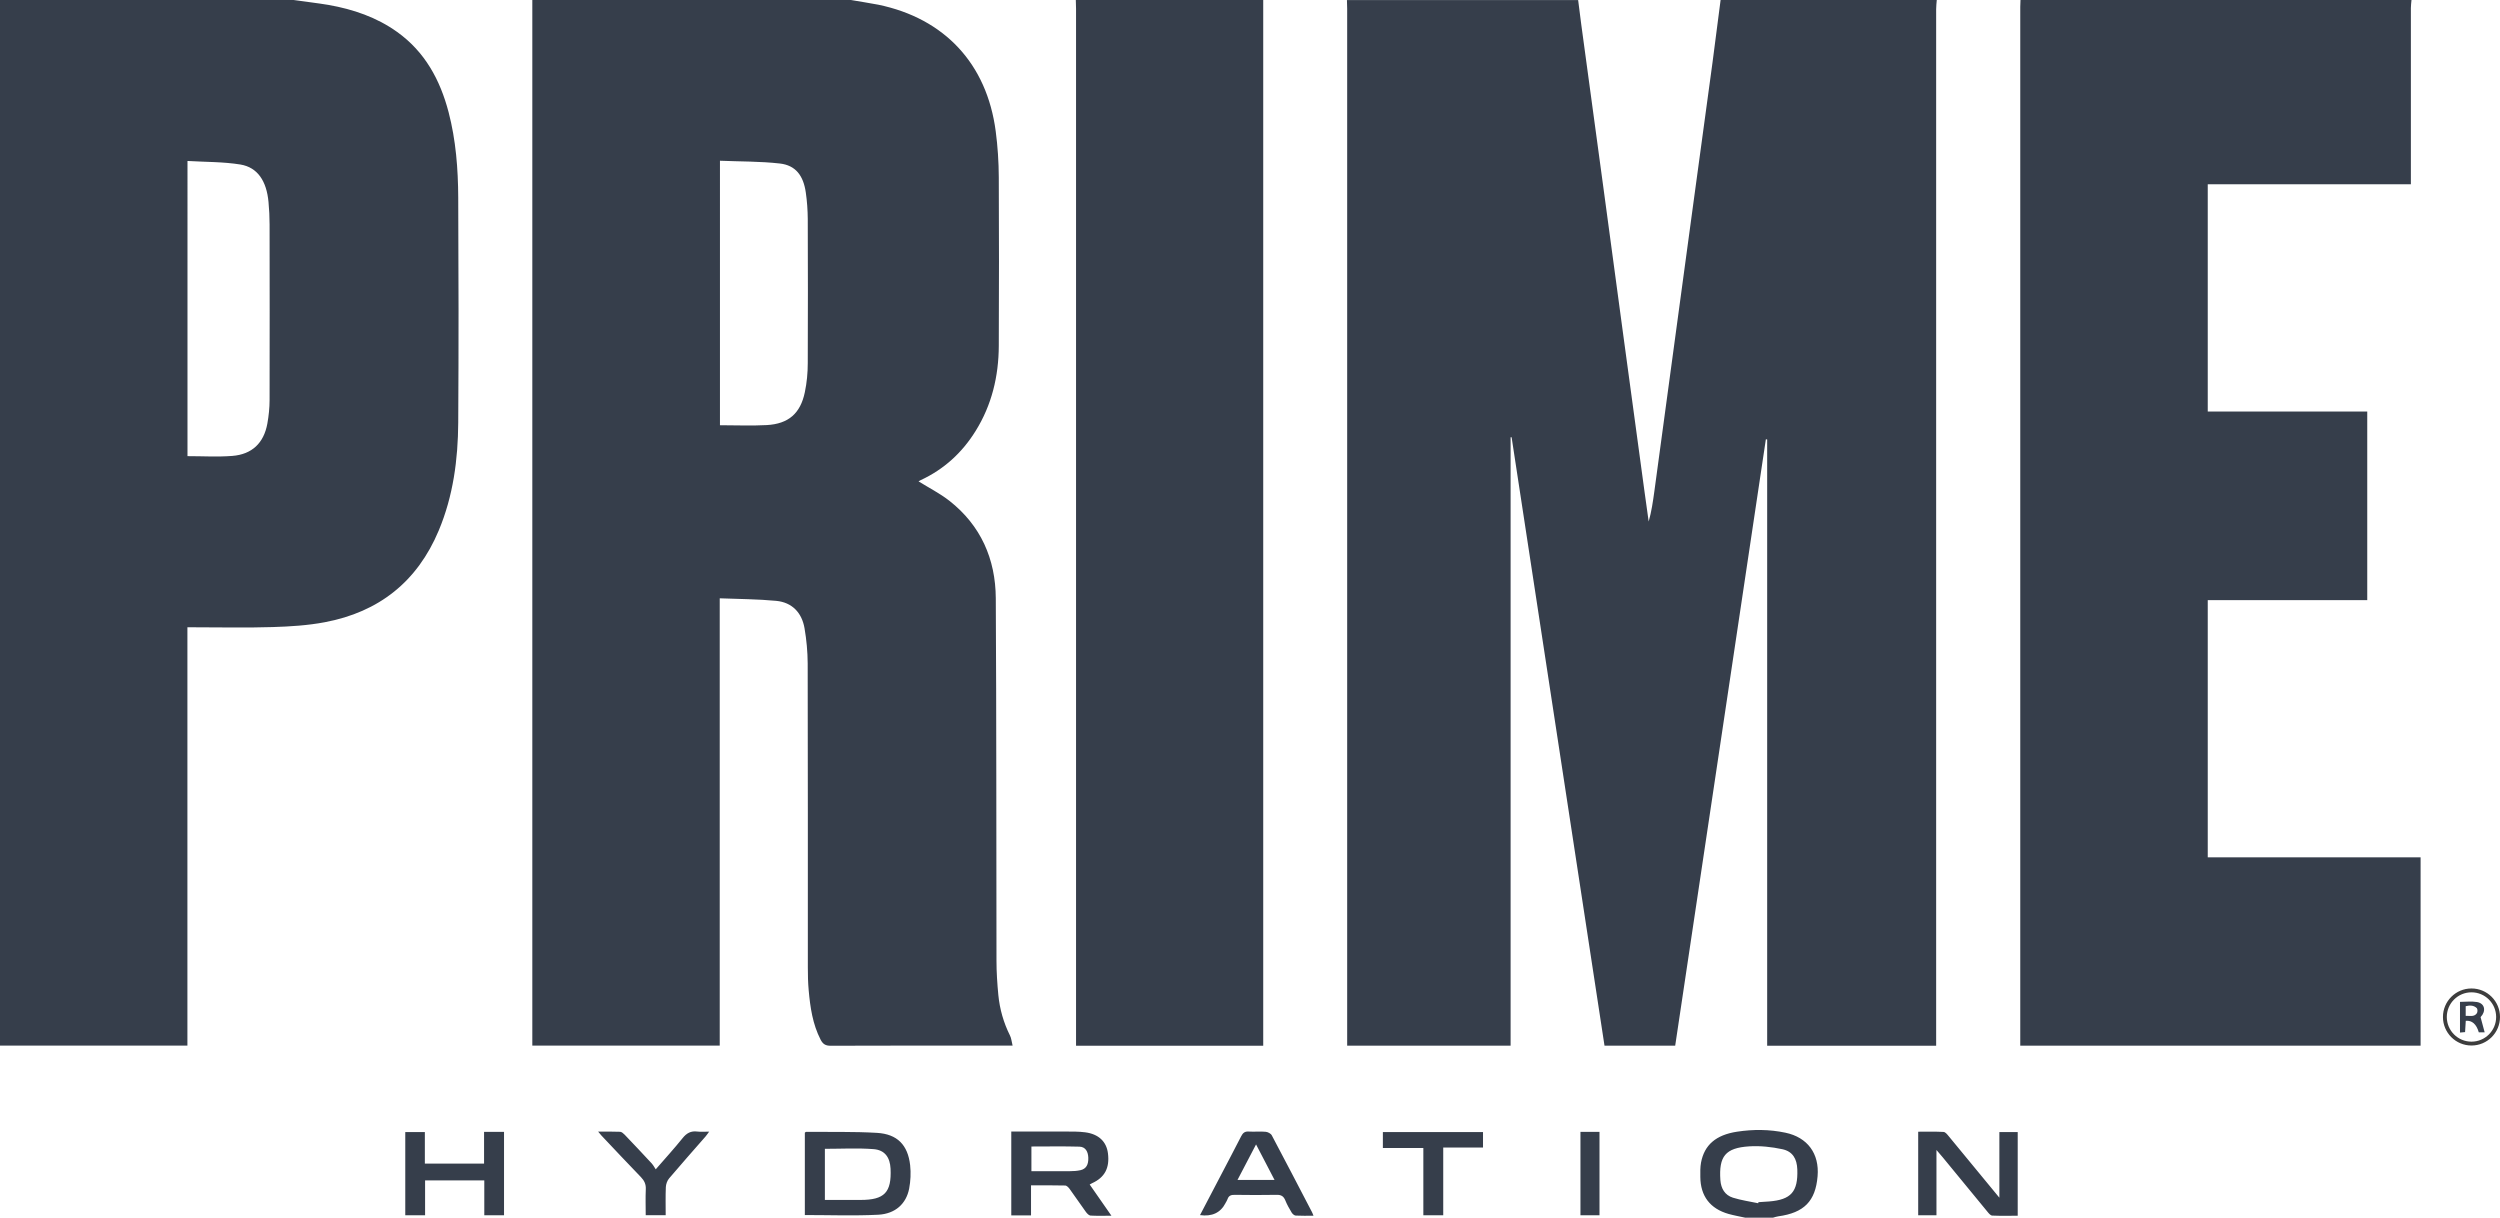 <svg xmlns="http://www.w3.org/2000/svg" viewBox="0 0 324.29 157.95">
  <title>PRIME Hydration logo</title>
  <path fill="#363E4B" d="M251.23 0c-.03.4-.08.8-.08 1.2V135.65h-21.92V57c-.06 0-.11 0-.17-.01-3.92 26.2-7.83 52.39-11.76 78.65h-9.17c-4.02-26.32-8.03-52.62-12.05-78.92h-.13v78.92h-21.2V1.14c0-.38-.02-.76-.03-1.13h29.99c.13 1.04.26 2.09.4 3.13.94 6.95 1.89 13.9 2.83 20.86.89 6.58 1.77 13.16 2.66 19.73.9 6.66 1.8 13.31 2.71 19.97.18 1.32.37 2.63.55 3.95.37-1.29.55-2.58.73-3.87l2.52-18.61 2.52-18.61c.84-6.15 1.68-12.3 2.51-18.45.36-2.7.7-5.4 1.05-8.11h28.04ZM69.05 0v135.63h24.31V77.61c2.5.1 4.92.1 7.33.33 2.06.2 3.32 1.53 3.67 3.55.26 1.51.4 3.05.41 4.58.03 13.13.02 26.27.02 39.4 0 1 .02 2 .11 2.99.2 2.21.51 4.39 1.55 6.41.3.58.66.79 1.32.78 7.51-.03 15.02-.02 22.53-.02h1.05c-.13-.52-.16-.96-.34-1.31-.83-1.66-1.33-3.42-1.51-5.26-.14-1.48-.24-2.96-.24-4.44-.03-15.67 0-31.35-.09-47.02-.03-5.08-1.94-9.44-6.02-12.64-1.24-.97-2.67-1.69-4-2.52.03-.02.15-.09.26-.15 3.03-1.4 5.39-3.56 7.14-6.38 2.1-3.37 2.99-7.1 3.01-11.03.03-7.3.04-14.59 0-21.89-.01-1.99-.14-4-.4-5.97-1.15-8.75-6.64-14.63-15.23-16.41-1.18-.23-2.37-.4-3.55-.61H69.05Zm24.33 20.85c2.63.11 5.22.07 7.78.36 2.04.23 3.06 1.56 3.37 3.79.16 1.12.24 2.26.25 3.39.02 6.24.03 12.48 0 18.72 0 1.26-.12 2.54-.38 3.77-.57 2.75-2.12 4.1-4.93 4.26-1.99.11-3.99.02-6.08.02V20.85ZM0 0v135.63h24.31V81.37h.95c3.38 0 6.75.08 10.13-.03 2.26-.07 4.54-.21 6.75-.63 7.01-1.32 11.99-5.26 14.77-11.89 1.88-4.48 2.5-9.21 2.53-14.01.06-9.73.05-19.46 0-29.18-.02-3.73-.3-7.44-1.25-11.08-1.1-4.19-3.07-7.83-6.68-10.41-2.67-1.91-5.69-2.93-8.88-3.5C41.12.39 39.6.22 38.09 0H0Zm24.33 20.88c2.33.14 4.63.1 6.86.46 2.22.37 3.39 2.14 3.64 4.86.09.97.14 1.94.14 2.91.01 7.59.02 15.19 0 22.78 0 1.02-.11 2.05-.29 3.06-.46 2.52-1.99 3.99-4.55 4.19-1.9.15-3.82.03-5.81.03V20.88ZM262.09 0c0 .3-.03.59-.03.89v134.75h51.93v-24.43h-27.61V77.85h20.69V53.38h-20.69V23.9h26.35V1.04c0-.35.05-.69.08-1.04h-50.73ZM139.55 0c0 .38.03.76.03 1.13v134.52h24.28V0h-24.31Zm90.44 157.95c.22-.06.44-.14.67-.17 3.36-.46 4.84-1.97 5.11-5.2.25-2.94-1.31-5.05-4.17-5.65-2.08-.44-4.18-.45-6.28-.13-2.74.42-4.24 1.72-4.67 4.01-.11.6-.1 1.24-.09 1.86.02 2.48 1.27 4.12 3.67 4.8.72.2 1.46.33 2.19.49h3.57Zm-5.2-2.59c-1.05-.33-1.55-1.19-1.63-2.29-.21-3.07.64-4.17 3.74-4.37 1.42-.09 2.9.07 4.3.37 1.34.29 1.89 1.24 1.94 2.63.1 2.89-.8 3.92-3.67 4.15-.46.04-.91.06-1.37.09l-.03.14c-1.1-.23-2.22-.39-3.28-.72Zm-110.87 2.21c2.23-.12 3.63-1.43 4.01-3.38.19-.99.24-2.05.13-3.05-.3-2.62-1.66-4.03-4.3-4.19-3.06-.18-6.14-.1-9.21-.13-.04 0-.08.06-.15.11v10.68c3.23 0 6.38.12 9.52-.04Zm-6.92-8.55c2.13 0 4.23-.12 6.31.04 1.47.11 2.14 1.08 2.21 2.54.14 3.08-.79 4.05-3.89 4.05H107v-6.63Zm24.2 8.64h2.54v-3.9c1.54 0 2.98-.02 4.43.02.2 0 .45.26.59.46.71.98 1.39 1.99 2.1 2.97.15.2.38.45.59.47.85.05 1.7.02 2.72.02-1-1.44-1.9-2.73-2.82-4.05.13-.07.22-.12.31-.17 1.64-.74 2.3-1.98 2.06-3.87-.19-1.52-1.2-2.5-2.95-2.73-.85-.11-1.72-.1-2.58-.1-2.32-.01-4.63 0-7.01 0v10.87Zm2.58-8.94c2.11 0 4.18-.04 6.25.02.79.03 1.11.66 1.14 1.43.03.91-.28 1.45-1.01 1.62-.44.1-.91.13-1.36.13-1.64.01-3.28 0-5.01 0v-3.21Zm127.95-1.87h-2.38v8.51c-2.3-2.8-4.44-5.41-6.59-8-.18-.22-.42-.52-.65-.53-1.09-.06-2.19-.03-3.29-.03v10.84h2.37v-8.47c.37.44.6.7.82.96 1.94 2.36 3.87 4.72 5.81 7.07.16.2.39.47.6.48 1.1.05 2.2.02 3.31.02v-10.85Zm-198.94 4.09h-7.68v-4.09h-2.54v10.79h2.57v-4.52h7.68v4.52h2.56v-10.82h-2.59v4.12Zm96.18 5.11c.09-.17.2-.32.26-.5.15-.46.47-.57.93-.56 1.81.02 3.61.04 5.42 0 .61-.02.93.18 1.15.73.22.55.52 1.07.82 1.57.11.18.34.38.52.39.74.04 1.48.02 2.31.02-.1-.25-.14-.37-.2-.48-1.73-3.32-3.45-6.64-5.21-9.95-.13-.24-.52-.44-.8-.46-.72-.07-1.46.02-2.18-.03-.52-.04-.77.18-.99.61-.87 1.7-1.76 3.39-2.65 5.09-.88 1.69-1.77 3.38-2.69 5.14q2.34.32 3.31-1.56Zm3.96-7.6c.83 1.59 1.6 3.06 2.4 4.61h-4.81c.82-1.58 1.59-3.05 2.41-4.61Zm16.45-1.6v2.06h5.25v8.73h2.58v-8.79h5.16v-2h-12.99Zm-94.81 4.1c-1.17-1.27-2.36-2.52-3.55-3.77-.16-.16-.38-.36-.58-.37-.9-.04-1.8-.02-2.85-.02.22.26.31.38.42.5 1.71 1.8 3.4 3.62 5.13 5.4.44.46.66.92.63 1.57-.05 1.12-.01 2.25-.01 3.37h2.59c0-1.27-.03-2.45.02-3.64.02-.39.18-.85.43-1.14 1.55-1.83 3.15-3.63 4.73-5.44.14-.16.26-.35.46-.62-.62 0-1.08.05-1.53-.01-.84-.11-1.4.21-1.92.86-1.06 1.32-2.21 2.58-3.48 4.04-.19-.28-.31-.53-.49-.72Zm120.44 6.69h2.47v-10.82h-2.47v10.82Z"></path>
  <path fill="#363E4B" d="M322.29 133.91h-.75q-.46-1.59-1.69-1.5c-.03.46-.06.94-.09 1.47-.21.02-.4.03-.66.06v-3.98c.74 0 1.49-.1 2.21.02 1.05.19 1.19 1.2.46 1.96.18.68.34 1.27.53 1.97Zm-2.45-2.14c.56-.02 1.1.17 1.45-.34.11-.16.1-.55-.01-.66-.39-.37-.89-.39-1.44-.25v1.25Z"></path>
  <circle stroke="#3d3d3d" stroke-width=".5px" stroke-miterlimit="10" cx="320.59" cy="131.92" r="3.45" style="fill:none;"></circle>
</svg>